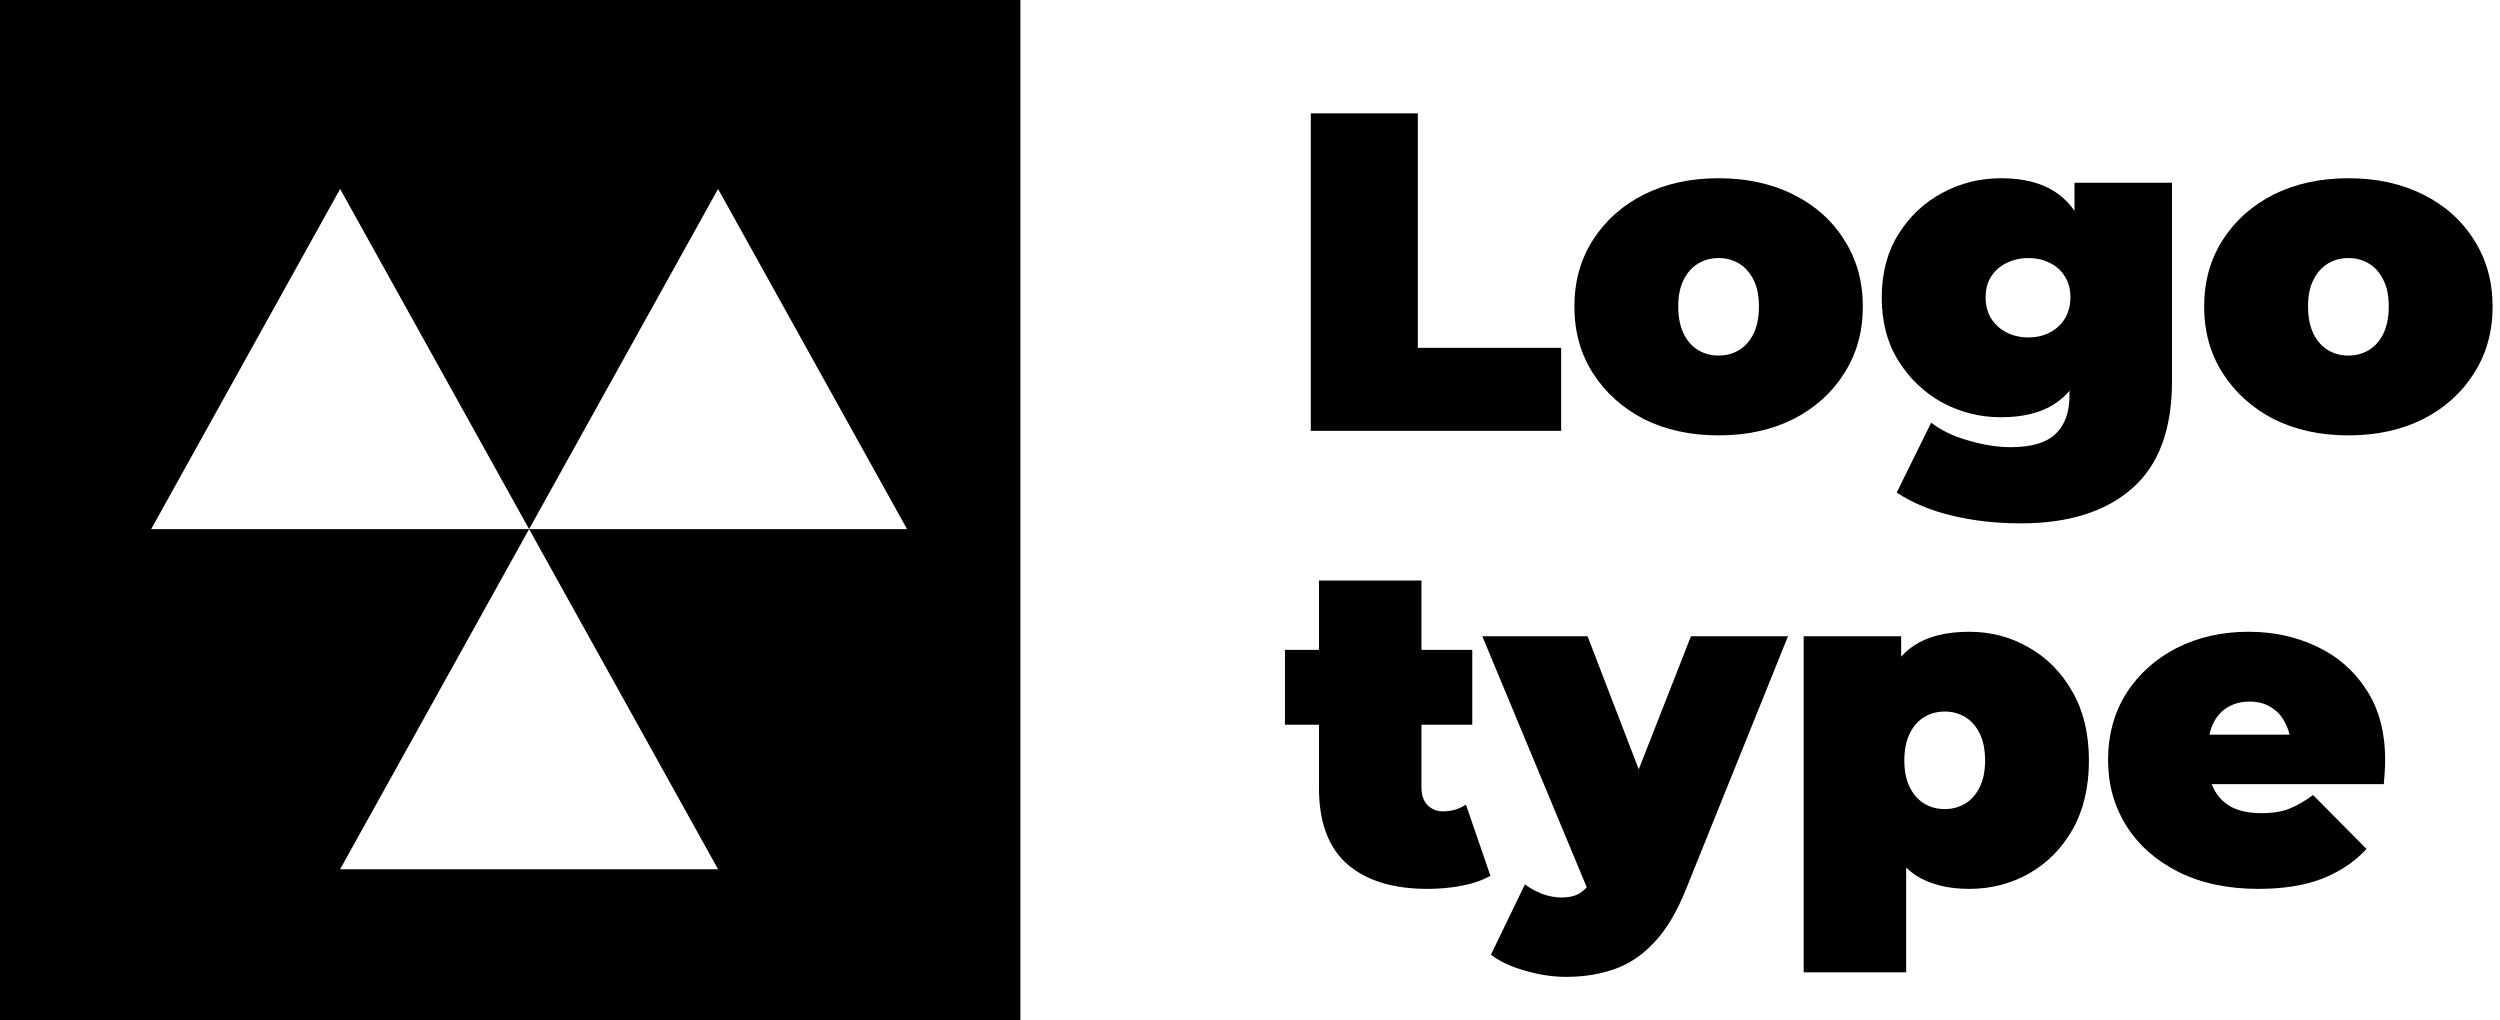 <svg width="98" height="40" viewBox="0 0 98 40" fill="none" xmlns="http://www.w3.org/2000/svg">
<path d="M51.384 16.889V4.444H55.579V13.636H61.197V16.889H51.384Z" fill="black"/>
<path d="M67.369 17.067C66.267 17.067 65.289 16.853 64.436 16.427C63.594 15.988 62.931 15.39 62.445 14.631C61.959 13.873 61.716 13.002 61.716 12.018C61.716 11.034 61.959 10.163 62.445 9.404C62.931 8.646 63.594 8.053 64.436 7.627C65.289 7.2 66.267 6.987 67.369 6.987C68.472 6.987 69.449 7.2 70.303 7.627C71.156 8.053 71.82 8.646 72.294 9.404C72.78 10.163 73.023 11.034 73.023 12.018C73.023 13.002 72.78 13.873 72.294 14.631C71.82 15.39 71.156 15.988 70.303 16.427C69.449 16.853 68.472 17.067 67.369 17.067ZM67.369 13.938C67.665 13.938 67.932 13.867 68.169 13.725C68.406 13.582 68.596 13.369 68.738 13.085C68.88 12.788 68.951 12.433 68.951 12.018C68.951 11.591 68.88 11.242 68.738 10.969C68.596 10.684 68.406 10.471 68.169 10.329C67.932 10.187 67.665 10.116 67.369 10.116C67.073 10.116 66.806 10.187 66.569 10.329C66.332 10.471 66.143 10.684 66 10.969C65.858 11.242 65.787 11.591 65.787 12.018C65.787 12.433 65.858 12.788 66 13.085C66.143 13.369 66.332 13.582 66.569 13.725C66.806 13.867 67.073 13.938 67.369 13.938Z" fill="black"/>
<path d="M79.222 20.516C78.262 20.516 77.362 20.415 76.52 20.213C75.679 20.012 74.956 19.71 74.351 19.307L75.702 16.569C76.082 16.865 76.561 17.096 77.142 17.262C77.735 17.44 78.292 17.529 78.813 17.529C79.643 17.529 80.236 17.351 80.591 16.996C80.947 16.652 81.124 16.154 81.124 15.502V14.684L81.302 11.662L81.32 8.64V7.164H85.142V14.951C85.142 16.836 84.621 18.234 83.578 19.147C82.535 20.059 81.083 20.516 79.222 20.516ZM78.44 16.356C77.622 16.356 76.858 16.166 76.147 15.787C75.436 15.396 74.861 14.85 74.422 14.151C73.984 13.452 73.764 12.622 73.764 11.662C73.764 10.702 73.984 9.873 74.422 9.173C74.861 8.474 75.436 7.935 76.147 7.556C76.858 7.176 77.622 6.987 78.44 6.987C79.281 6.987 79.969 7.153 80.502 7.484C81.047 7.816 81.45 8.332 81.711 9.031C81.972 9.719 82.102 10.596 82.102 11.662C82.102 12.729 81.972 13.612 81.711 14.311C81.45 14.998 81.047 15.514 80.502 15.858C79.969 16.19 79.281 16.356 78.44 16.356ZM79.507 13.227C79.827 13.227 80.111 13.162 80.36 13.031C80.609 12.901 80.805 12.717 80.947 12.48C81.089 12.243 81.16 11.97 81.16 11.662C81.16 11.342 81.089 11.07 80.947 10.845C80.805 10.607 80.609 10.43 80.36 10.311C80.111 10.181 79.827 10.116 79.507 10.116C79.199 10.116 78.914 10.181 78.653 10.311C78.404 10.43 78.203 10.607 78.049 10.845C77.907 11.07 77.836 11.342 77.836 11.662C77.836 11.97 77.907 12.243 78.049 12.48C78.203 12.717 78.404 12.901 78.653 13.031C78.914 13.162 79.199 13.227 79.507 13.227Z" fill="black"/>
<path d="M92.057 17.067C90.954 17.067 89.977 16.853 89.123 16.427C88.282 15.988 87.618 15.39 87.132 14.631C86.646 13.873 86.403 13.002 86.403 12.018C86.403 11.034 86.646 10.163 87.132 9.404C87.618 8.646 88.282 8.053 89.123 7.627C89.977 7.2 90.954 6.987 92.057 6.987C93.159 6.987 94.137 7.2 94.99 7.627C95.843 8.053 96.507 8.646 96.981 9.404C97.467 10.163 97.71 11.034 97.71 12.018C97.71 13.002 97.467 13.873 96.981 14.631C96.507 15.39 95.843 15.988 94.99 16.427C94.137 16.853 93.159 17.067 92.057 17.067ZM92.057 13.938C92.353 13.938 92.62 13.867 92.857 13.725C93.094 13.582 93.283 13.369 93.426 13.085C93.568 12.788 93.639 12.433 93.639 12.018C93.639 11.591 93.568 11.242 93.426 10.969C93.283 10.684 93.094 10.471 92.857 10.329C92.62 10.187 92.353 10.116 92.057 10.116C91.76 10.116 91.494 10.187 91.257 10.329C91.02 10.471 90.83 10.684 90.688 10.969C90.546 11.242 90.475 11.591 90.475 12.018C90.475 12.433 90.546 12.788 90.688 13.085C90.83 13.369 91.02 13.582 91.257 13.725C91.494 13.867 91.76 13.938 92.057 13.938Z" fill="black"/>
<path d="M55.953 34.844C54.613 34.844 53.57 34.525 52.824 33.885C52.077 33.233 51.704 32.237 51.704 30.898V22.756H55.721V30.862C55.721 31.159 55.798 31.39 55.953 31.556C56.118 31.721 56.32 31.805 56.557 31.805C56.901 31.805 57.203 31.716 57.464 31.538L58.424 34.329C58.115 34.507 57.742 34.637 57.304 34.72C56.877 34.803 56.427 34.844 55.953 34.844ZM50.37 28.409V25.476H57.713V28.409H50.37Z" fill="black"/>
<path d="M61.396 38.293C60.863 38.293 60.318 38.21 59.761 38.044C59.215 37.89 58.777 37.683 58.445 37.422L59.778 34.667C59.98 34.821 60.205 34.945 60.454 35.04C60.715 35.135 60.963 35.182 61.2 35.182C61.556 35.182 61.829 35.105 62.018 34.951C62.208 34.809 62.362 34.59 62.48 34.293L62.889 33.262L63.174 32.871L66.285 24.942H70.089L66.089 34.862C65.734 35.751 65.319 36.444 64.845 36.942C64.383 37.44 63.861 37.79 63.281 37.991C62.712 38.193 62.083 38.293 61.396 38.293ZM62.338 35.111L58.107 24.942H62.232L65.147 32.516L62.338 35.111Z" fill="black"/>
<path d="M77.193 34.844C76.351 34.844 75.652 34.667 75.095 34.311C74.55 33.944 74.147 33.393 73.886 32.658C73.625 31.911 73.495 30.963 73.495 29.813C73.495 28.64 73.613 27.686 73.85 26.951C74.099 26.204 74.496 25.653 75.041 25.298C75.587 24.942 76.304 24.765 77.193 24.765C78.046 24.765 78.828 24.972 79.539 25.387C80.25 25.79 80.819 26.37 81.246 27.129C81.673 27.876 81.886 28.77 81.886 29.813C81.886 30.856 81.673 31.757 81.246 32.516C80.819 33.262 80.25 33.837 79.539 34.24C78.828 34.643 78.046 34.844 77.193 34.844ZM70.704 38.116V24.942H74.526V26.258L74.544 29.813L74.722 33.369V38.116H70.704ZM76.233 31.716C76.529 31.716 76.796 31.645 77.033 31.502C77.27 31.36 77.459 31.147 77.602 30.862C77.744 30.578 77.815 30.228 77.815 29.813C77.815 29.387 77.744 29.031 77.602 28.747C77.459 28.462 77.27 28.249 77.033 28.107C76.796 27.965 76.529 27.893 76.233 27.893C75.936 27.893 75.67 27.965 75.433 28.107C75.195 28.249 75.006 28.462 74.864 28.747C74.722 29.031 74.65 29.387 74.65 29.813C74.65 30.228 74.722 30.578 74.864 30.862C75.006 31.147 75.195 31.36 75.433 31.502C75.67 31.645 75.936 31.716 76.233 31.716Z" fill="black"/>
<path d="M88.52 34.844C87.335 34.844 86.298 34.625 85.409 34.187C84.532 33.748 83.851 33.15 83.365 32.391C82.879 31.621 82.636 30.756 82.636 29.796C82.636 28.812 82.873 27.941 83.347 27.182C83.833 26.424 84.491 25.831 85.32 25.404C86.162 24.978 87.104 24.765 88.147 24.765C89.107 24.765 89.99 24.954 90.796 25.333C91.614 25.713 92.266 26.276 92.752 27.022C93.249 27.769 93.498 28.693 93.498 29.796C93.498 29.938 93.492 30.098 93.481 30.276C93.469 30.442 93.457 30.596 93.445 30.738H85.96V28.8H91.312L89.8 29.316C89.8 28.936 89.729 28.616 89.587 28.356C89.457 28.083 89.273 27.876 89.036 27.733C88.799 27.579 88.515 27.502 88.183 27.502C87.851 27.502 87.561 27.579 87.312 27.733C87.075 27.876 86.891 28.083 86.76 28.356C86.63 28.616 86.565 28.936 86.565 29.316V29.92C86.565 30.335 86.648 30.69 86.814 30.987C86.98 31.283 87.217 31.508 87.525 31.662C87.833 31.805 88.206 31.876 88.645 31.876C89.095 31.876 89.463 31.816 89.747 31.698C90.043 31.579 90.352 31.401 90.672 31.165L92.769 33.28C92.295 33.79 91.709 34.181 91.009 34.453C90.322 34.714 89.492 34.844 88.52 34.844Z" fill="black"/>
<path fill-rule="evenodd" clip-rule="evenodd" d="M40 0H0V40H40V0ZM28.148 34.074L20.741 20.741H35.556L28.148 7.407L20.741 20.741L13.333 7.407L5.926 20.741H20.741L13.333 34.074H28.148Z" fill="black"/>
</svg>

